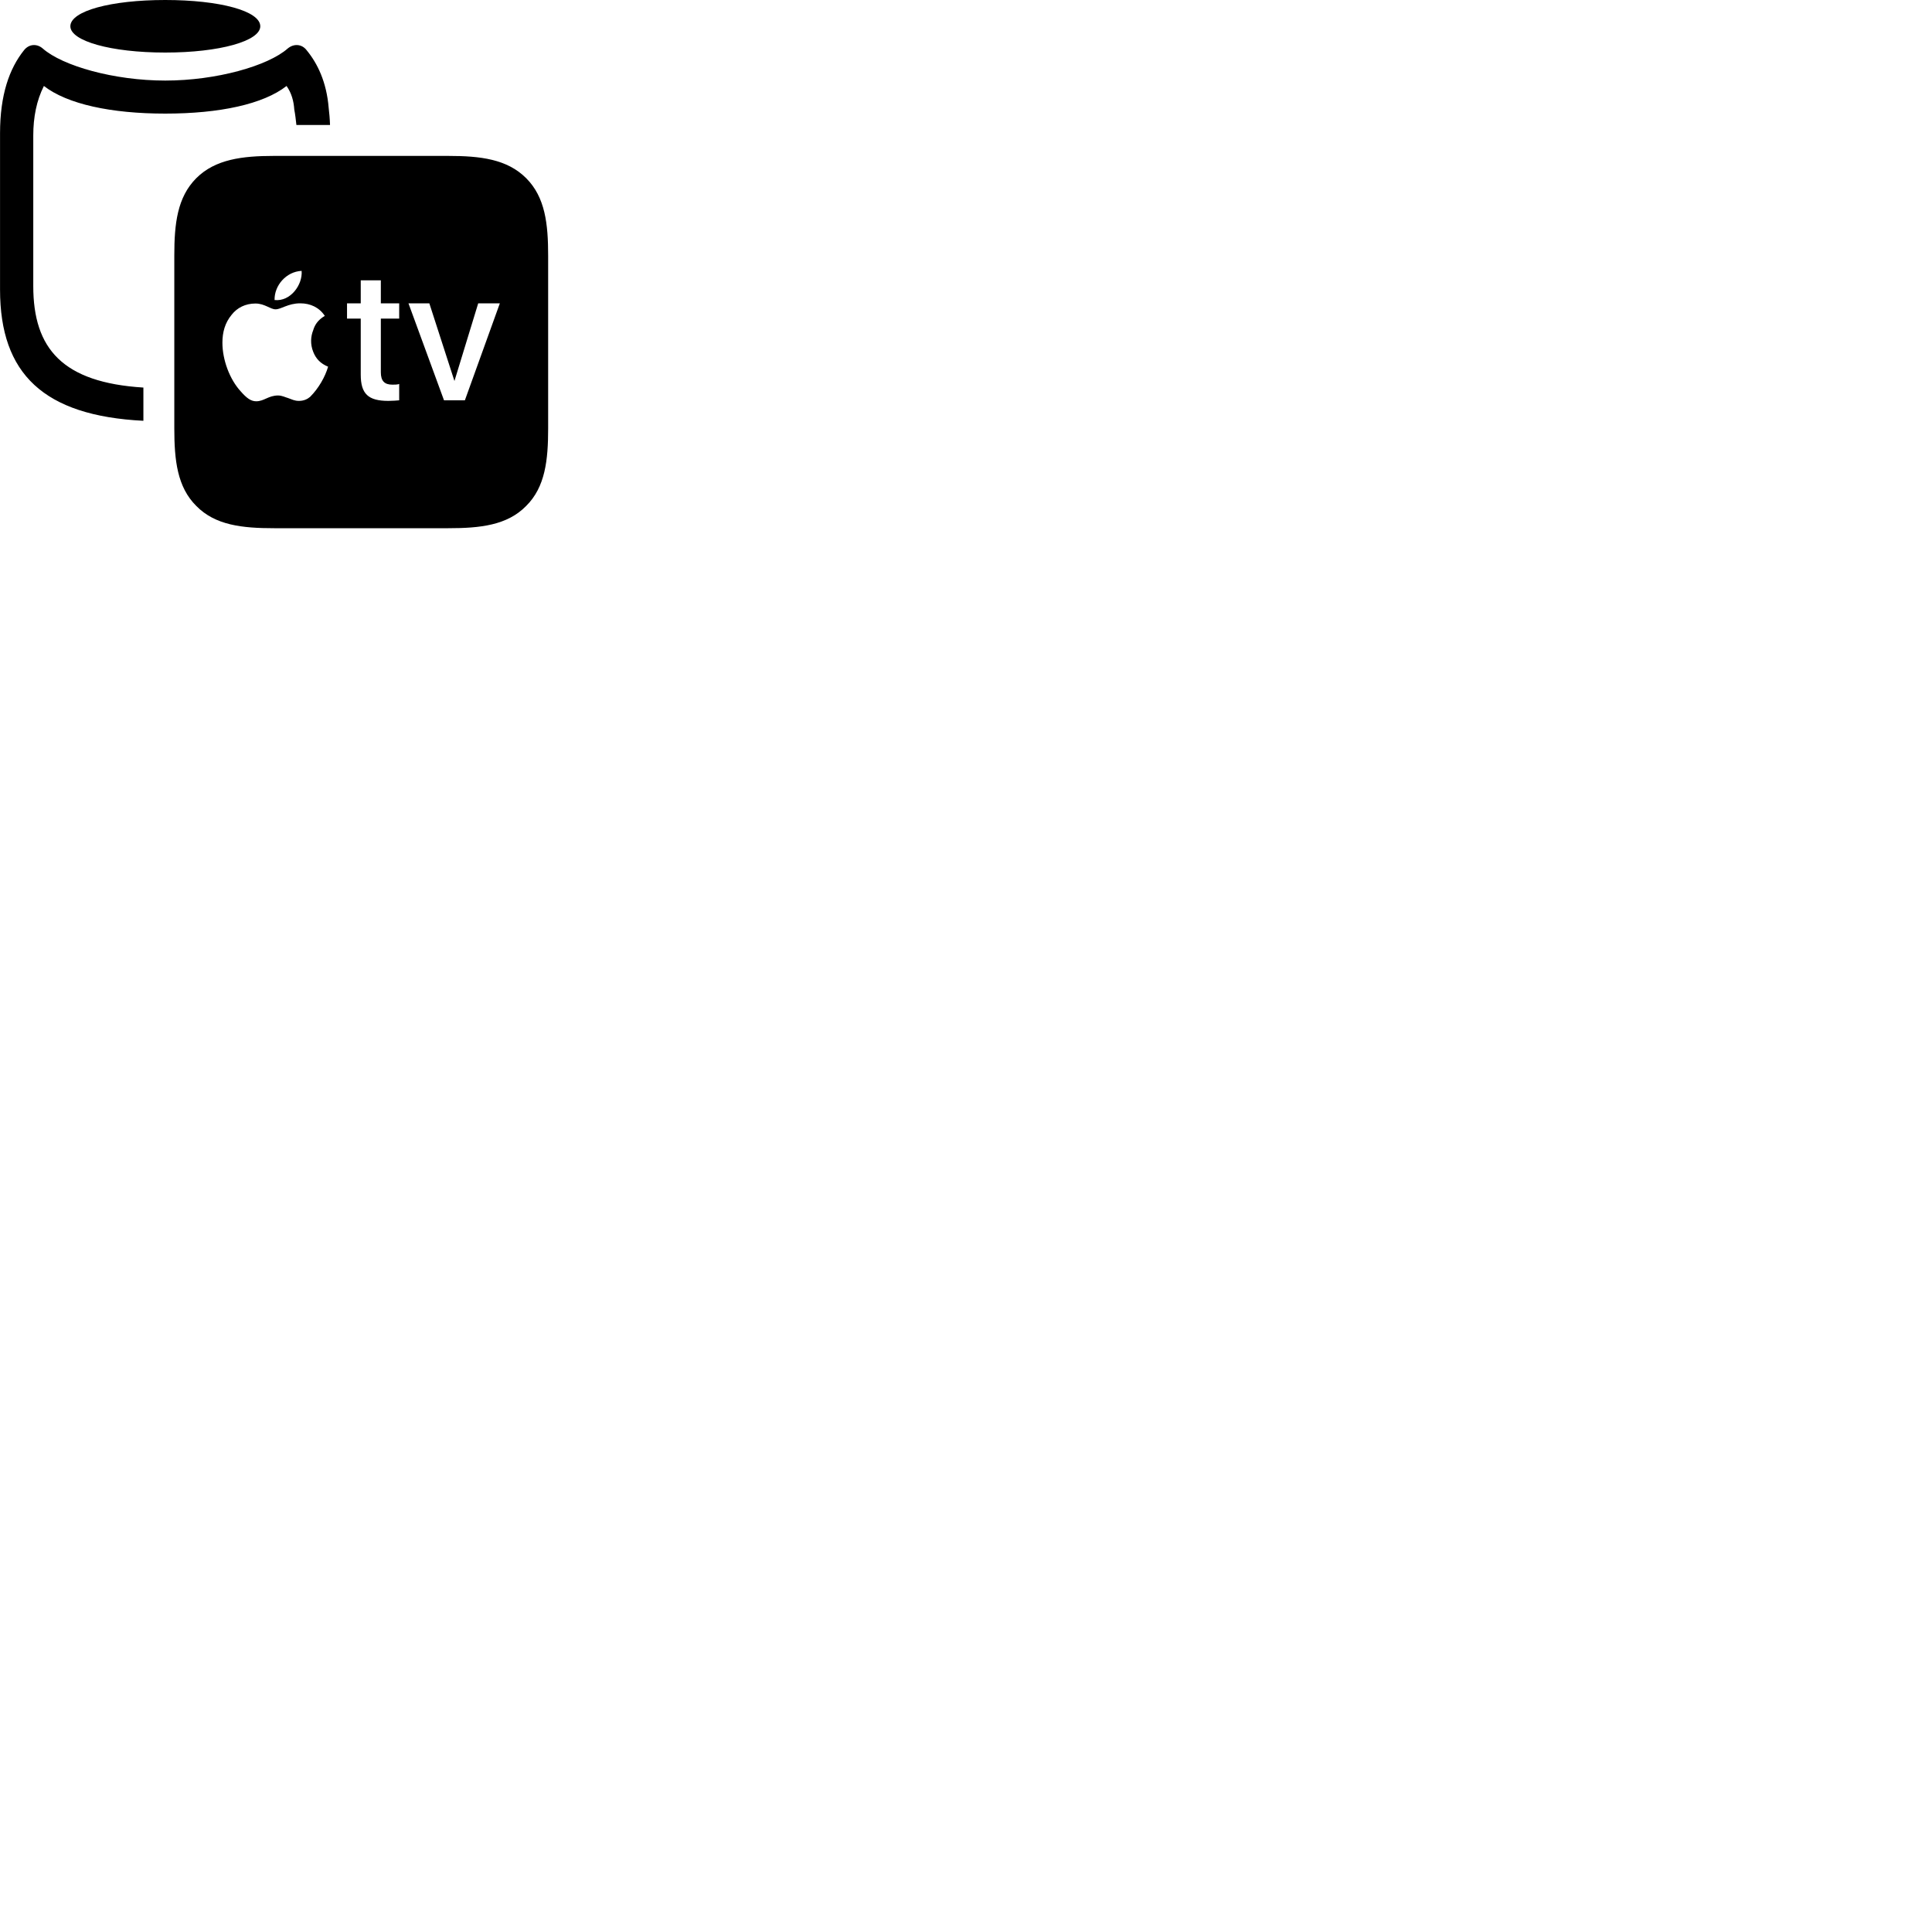 
        <svg xmlns="http://www.w3.org/2000/svg" viewBox="0 0 100 100">
            <path d="M8.552 2.72C11.382 2.72 13.472 2.12 13.472 1.36C13.472 0.57 11.382 0 8.552 0C5.732 0 3.642 0.57 3.642 1.36C3.642 2.12 5.732 2.72 8.552 2.72ZM0.002 14.99C0.002 19.35 2.262 21.52 7.422 21.78V20.06C3.242 19.8 1.722 18.05 1.722 14.81V7.01C1.722 6.07 1.892 5.2 2.272 4.45C3.482 5.39 5.752 5.88 8.552 5.88C11.372 5.88 13.632 5.39 14.832 4.45C15.092 4.82 15.202 5.23 15.232 5.67C15.282 5.93 15.312 6.2 15.342 6.47H17.082C17.072 6.16 17.042 5.82 17.012 5.58C16.902 4.24 16.432 3.28 15.872 2.6C15.622 2.27 15.202 2.25 14.892 2.51C13.872 3.41 11.202 4.17 8.552 4.17C5.902 4.17 3.232 3.41 2.212 2.51C1.912 2.25 1.502 2.27 1.242 2.6C0.482 3.55 0.002 4.91 0.002 6.9ZM14.192 27.34H23.202C24.852 27.34 26.252 27.19 27.232 26.19C28.222 25.21 28.372 23.82 28.372 22.17V13.24C28.372 11.59 28.222 10.21 27.232 9.22C26.242 8.23 24.852 8.07 23.202 8.07H14.172C12.552 8.07 11.142 8.24 10.162 9.22C9.172 10.21 9.022 11.59 9.022 13.22V22.17C9.022 23.82 9.172 25.21 10.162 26.19C11.142 27.19 12.542 27.34 14.192 27.34ZM14.212 15.53C14.192 14.79 14.802 14.06 15.612 14.02C15.672 14.74 15.032 15.62 14.212 15.53ZM19.712 14.51V15.7H20.662V16.49H19.712V19.27C19.712 19.72 19.902 19.91 20.312 19.91C20.412 19.91 20.602 19.91 20.662 19.87V20.72C20.562 20.73 20.312 20.75 20.102 20.75C19.062 20.75 18.672 20.39 18.672 19.39V16.49H17.962V15.7H18.672V14.51ZM16.982 18.98C16.832 19.5 16.492 20.1 16.052 20.54C15.912 20.66 15.722 20.75 15.472 20.75C15.242 20.75 15.102 20.67 14.902 20.6C14.782 20.57 14.602 20.47 14.392 20.47C13.892 20.47 13.672 20.77 13.262 20.77C12.982 20.77 12.762 20.6 12.462 20.26C11.882 19.63 11.512 18.62 11.512 17.74C11.512 17.2 11.642 16.71 11.992 16.29C12.272 15.93 12.702 15.71 13.222 15.71C13.702 15.71 13.992 16.01 14.262 16.01C14.562 16.01 14.902 15.7 15.542 15.7C16.062 15.7 16.522 15.91 16.812 16.35C16.432 16.57 16.282 16.85 16.212 17.09C16.082 17.41 16.052 17.81 16.212 18.21C16.352 18.57 16.592 18.82 16.982 18.98ZM24.062 20.72H22.982L21.142 15.7H22.222L23.522 19.72L24.752 15.7H25.872Z" />
        </svg>
    